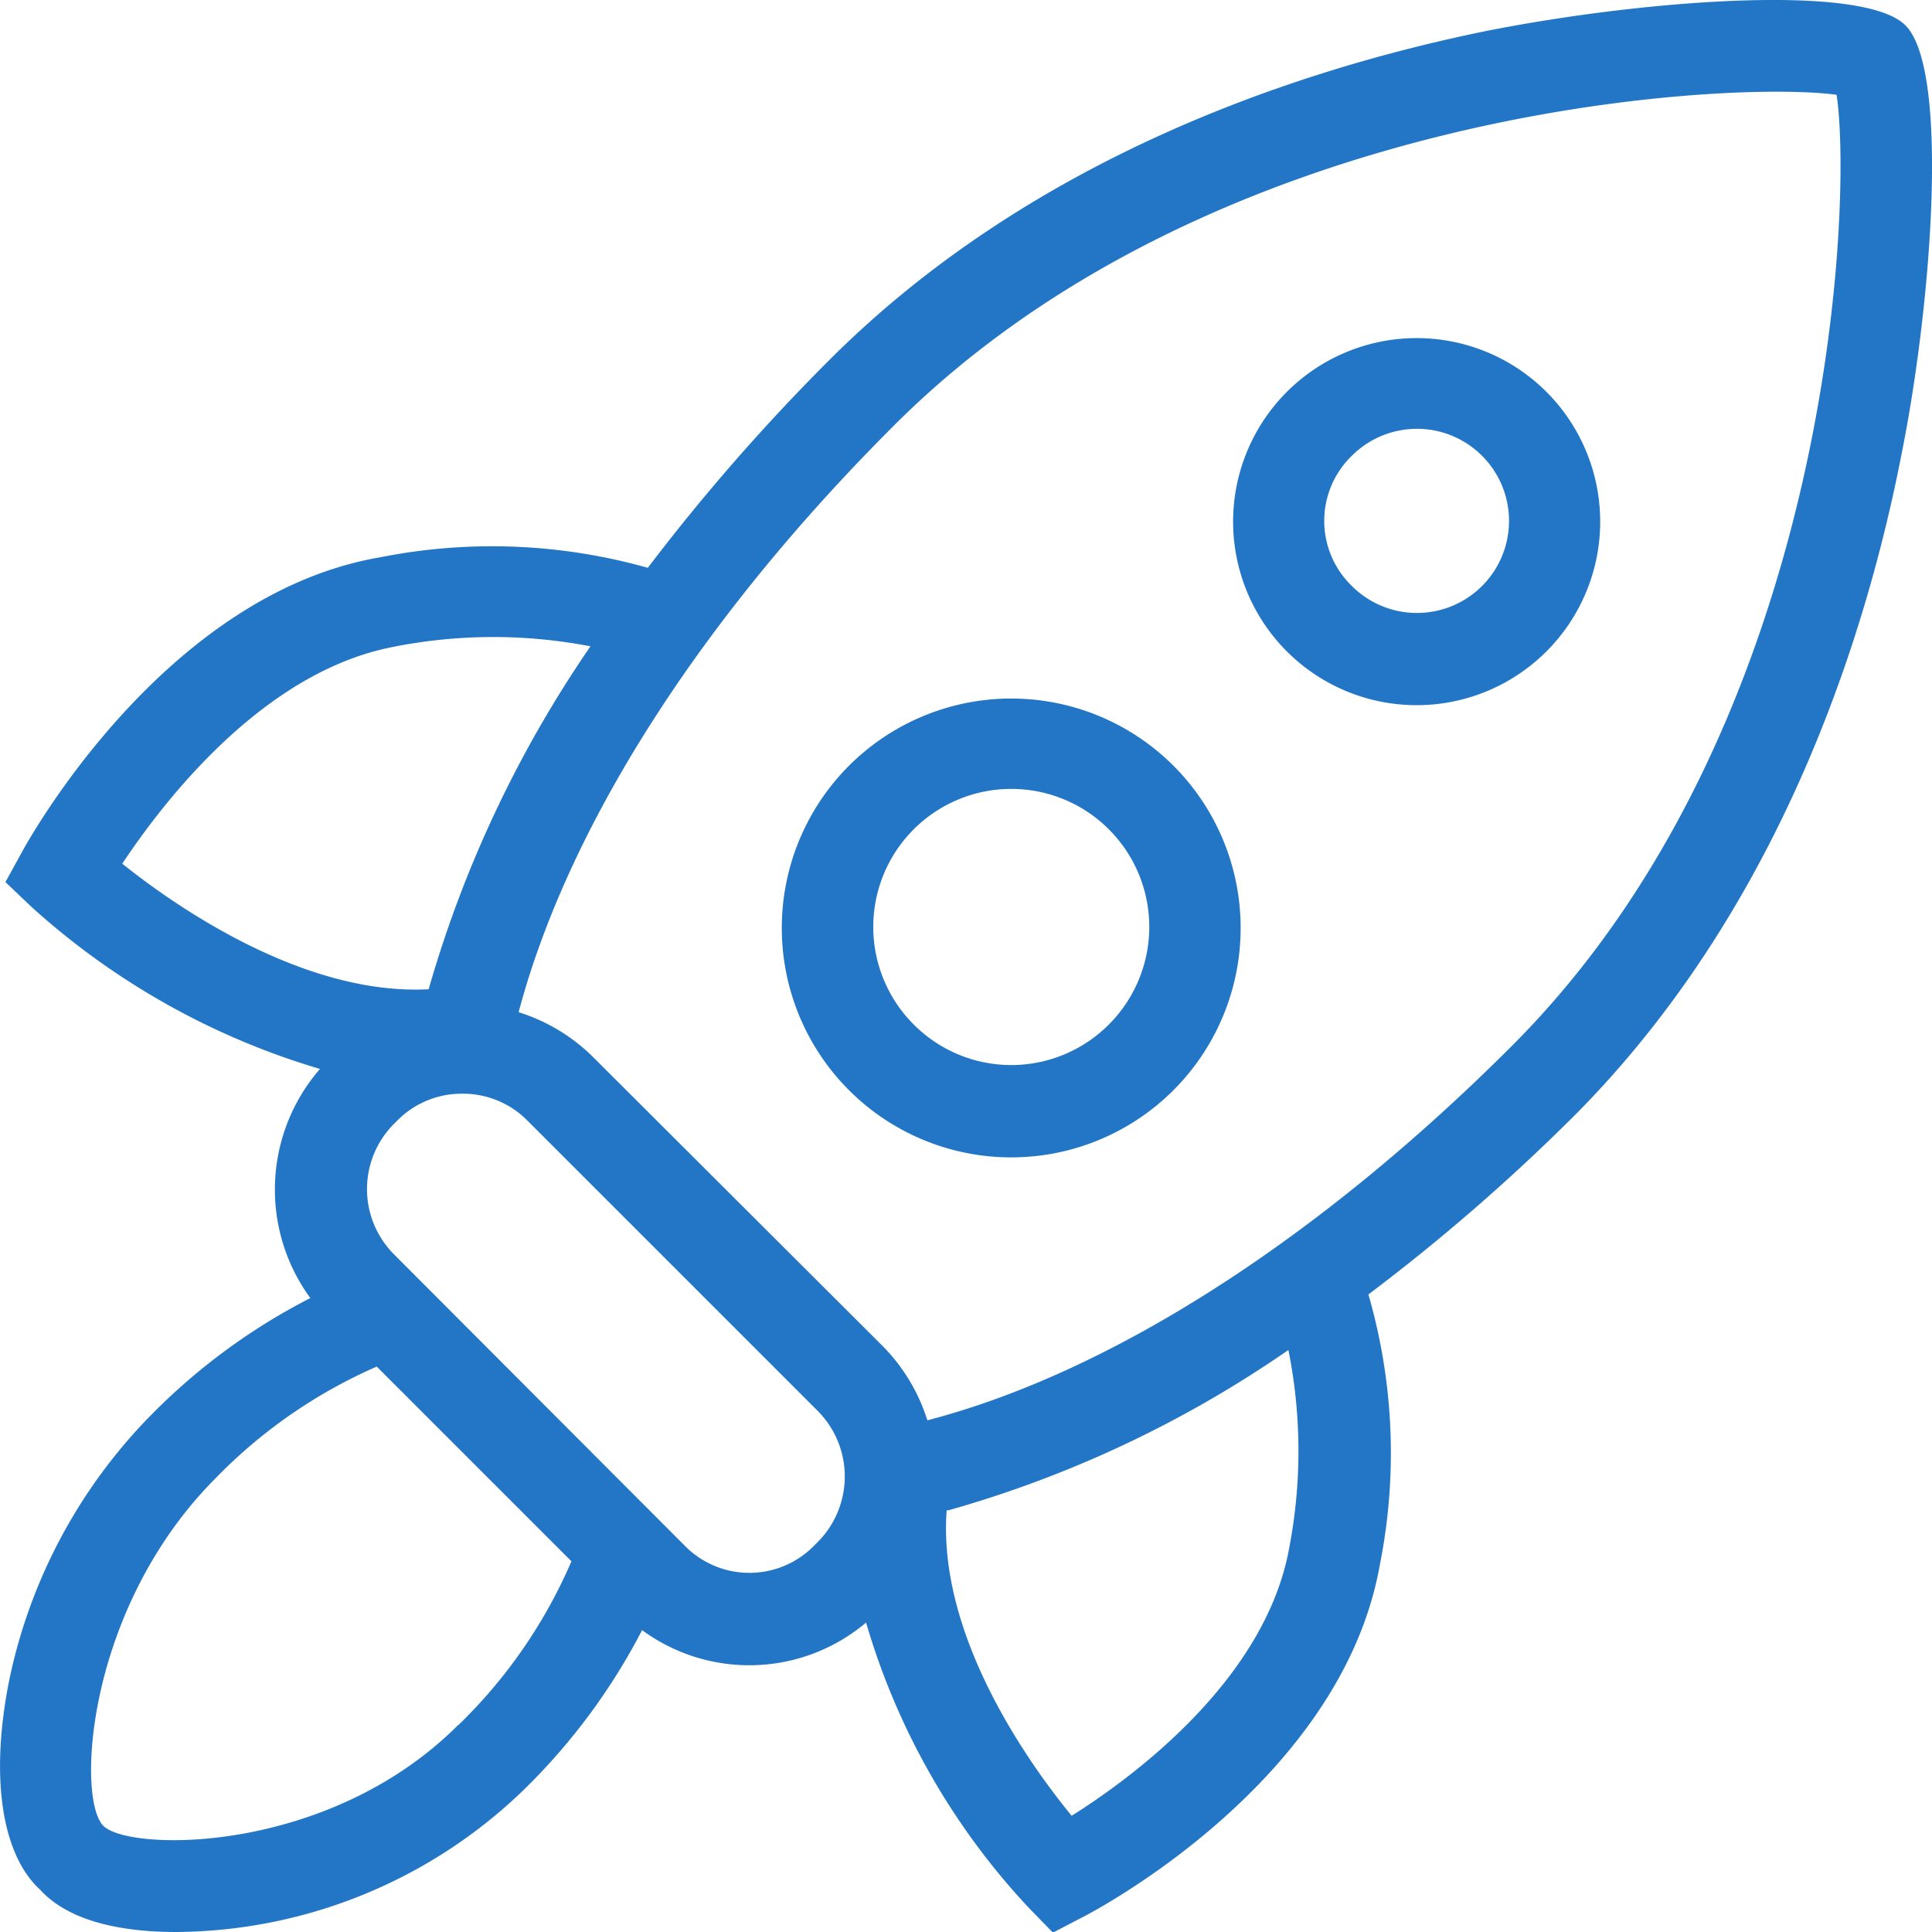 <svg data-v-4f740188="" width="48" height="48" viewBox="0 0 64 64" aria-labelledby="box" role="presentation" xmlns="http://www.w3.org/2000/svg" name="startup-icon"><title data-v-4f740188="" id="box" lang="en">box icon</title><g data-v-4f740188="" fill="#2276C5"><g data-v-4f740188=""><path d="M63.12.84c-1.44-1.44-9-.8-14,.21C42.91,2.33,34.09,5.26,27.4,12a67,67,0,0,0-5.94,6.81,19,19,0,0,0-8.86-.35C5.43,19.68.92,27.87.73,28.22l-.55,1,.85.81a24.63,24.63,0,0,0,9.57,5.38A6.09,6.09,0,0,0,10.28,43,20.51,20.51,0,0,0,5,46.88,17.62,17.62,0,0,0,.32,55.59c-.65,3.17-.3,5.8,1,7C2.27,63.64,4,64,5.84,64a16.7,16.7,0,0,0,11.5-4.7A20.64,20.64,0,0,0,21.27,54a6,6,0,0,0,7.42-.25,23.43,23.43,0,0,0,5.4,9.46l.79.81,1-.52c.35-.18,8.56-4.47,9.83-11.67a18.91,18.91,0,0,0-.38-8.95,65.27,65.27,0,0,0,6.9-6C58.92,30.11,61.79,21.23,63,15,64,10,64.58,2.3,63.12.84Zm-50,20.57a17,17,0,0,1,6.44,0,39,39,0,0,0-5.36,11.36h0c-4.1.22-8.33-2.7-10.15-4.16C5.4,26.58,8.74,22.19,13.13,21.41Zm2.06,35.73C10.9,61.43,4.33,61.35,3.43,60.49S2.83,53.32,7.11,49a16.86,16.86,0,0,1,5.37-3.73l6.45,6.45A16.78,16.78,0,0,1,15.19,57.14ZM27.1,51.07l-.12.12a3,3,0,0,1-4.31,0l-9.62-9.64a3.06,3.06,0,0,1,0-4.32l.11-.11a3,3,0,0,1,2.16-.89,3,3,0,0,1,2.15.89l9.63,9.63A3.08,3.08,0,0,1,27.1,51.07Zm15.61.19c-.78,4.38-5.19,7.62-7.21,8.89-1.46-1.78-4.45-6-4.14-10.12h.06a37.8,37.8,0,0,0,11.26-5.31A17,17,0,0,1,42.71,51.26Zm7.37-16.61c-6.42,6.42-13.29,10.82-19.36,12.4a6.09,6.09,0,0,0-1.47-2.45L19.63,35a6.09,6.09,0,0,0-2.45-1.47c1.63-6.14,6-13,12.38-19.38C40.15,3.5,57.34,2.66,60.84,3.14,61.37,6.65,60.73,24,50.08,34.65Z"></path><path d="M33.5,38.34a7.6,7.6,0,0,1-5.39-2.24h0a7.6,7.6,0,1,1,5.39,2.24Zm-3.23-4.4a4.56,4.56,0,0,0,6.46,0,4.57,4.57,0,1,0-6.46-6.47,4.57,4.57,0,0,0,0,6.47Z"></path><path d="M46.93,23.36a6.08,6.08,0,0,1-4.31-1.79h0a6.08,6.08,0,1,1,4.31,1.79Zm-2.15-3.95a3.05,3.05,0,1,0,0-4.31,3,3,0,0,0,0,4.31Z"></path></g></g></svg>